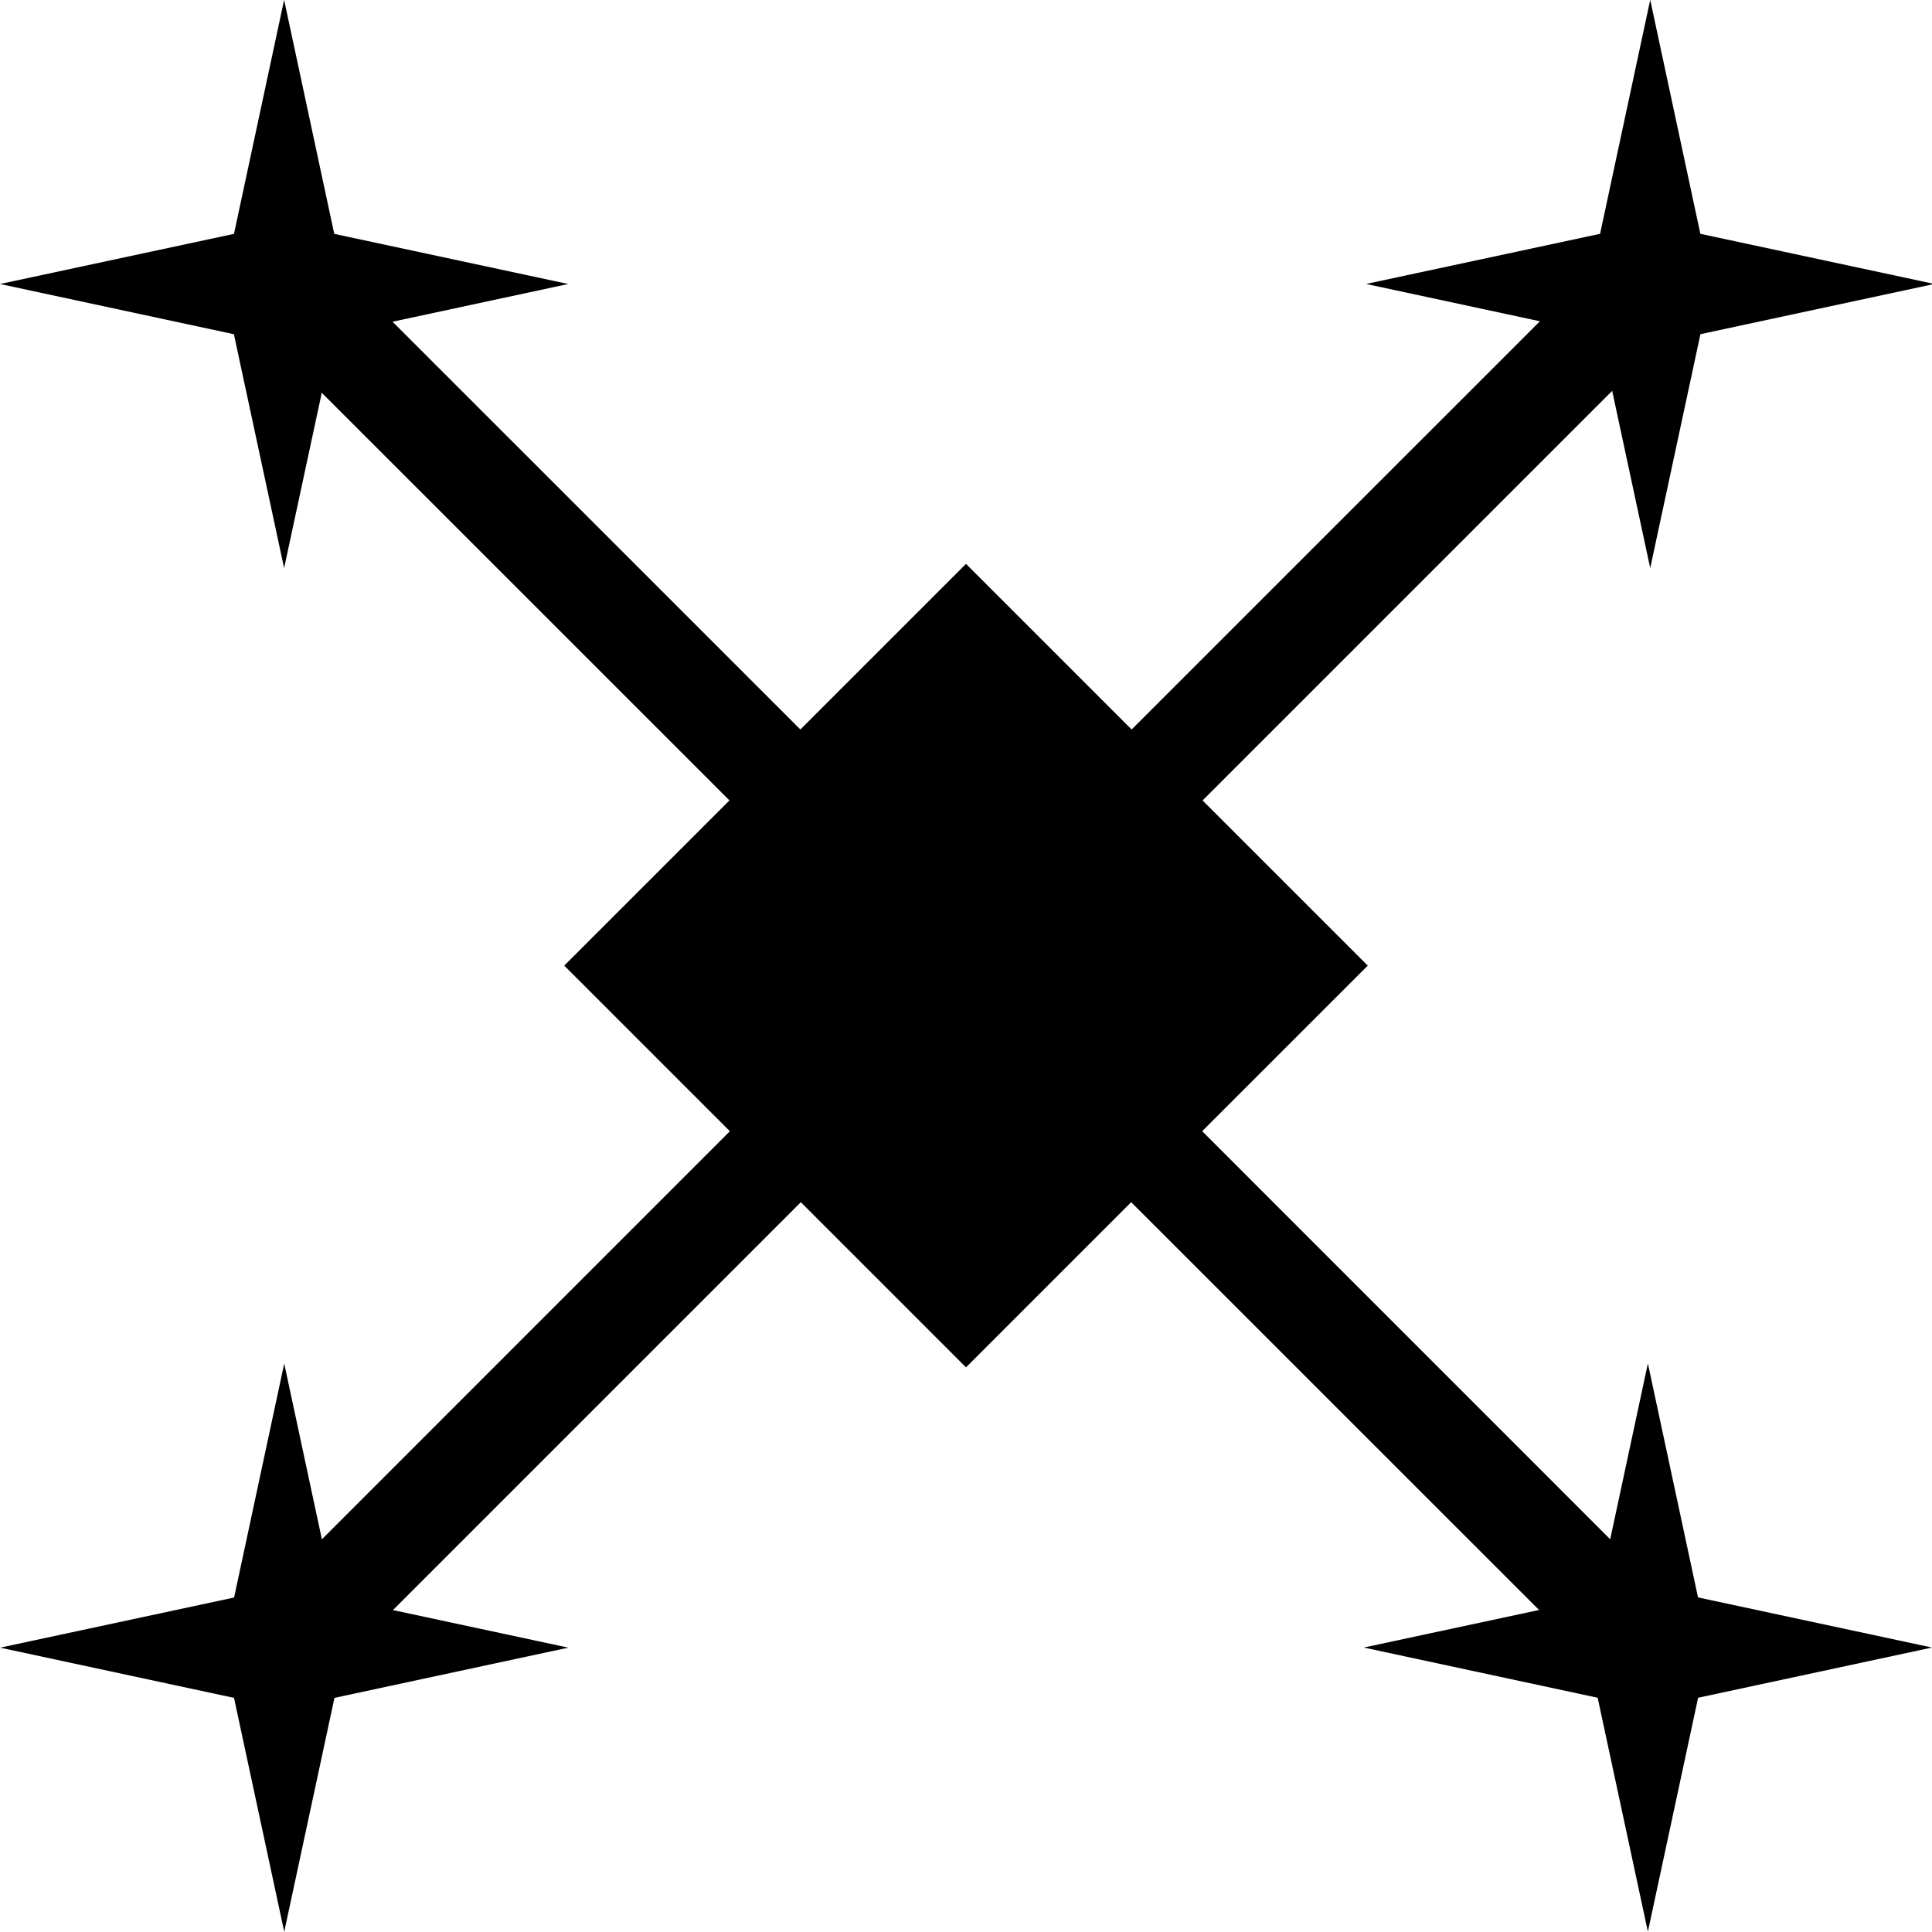 <?xml version="1.0" encoding="utf-8"?>
<svg viewBox="0 0 17 17" xmlns="http://www.w3.org/2000/svg">
  <path d="M 9.125 8.5 L 14.991 14.367 L 14.367 14.991 L 8.5 9.125 L 2.634 14.991 L 2.01 14.367 L 7.876 8.5 L 2.009 2.634 L 2.633 2.01 L 8.5 7.876 L 14.367 2.01 L 14.991 2.634 L 9.125 8.5 Z" fill="#000000" style=""/>
  <path d="M 15.125 14.5 L 16.268 16.268 L 14.5 15.125 L 12.732 16.268 L 13.876 14.5 L 12.732 12.732 L 14.5 13.876 L 16.268 12.732 L 15.125 14.5 Z" fill="#000000" style="" transform="matrix(0.707, 0.707, -0.707, 0.707, 14.5, -6.006)"/>
  <path d="M 3.125 2.5 L 4.268 4.268 L 2.5 3.125 L 0.732 4.268 L 1.876 2.5 L 0.732 0.732 L 2.5 1.876 L 4.268 0.732 L 3.125 2.5 Z" fill="#000000" style="" transform="matrix(0.707, 0.707, -0.707, 0.707, 2.5, -1.036)"/>
  <path d="M 15.147 2.5 L 16.29 4.268 L 14.522 3.125 L 12.754 4.268 L 13.898 2.5 L 12.754 0.732 L 14.522 1.876 L 16.29 0.732 L 15.147 2.5 Z" fill="#000000" style="" transform="matrix(0.707, 0.707, -0.707, 0.707, 6.021, -9.536)"/>
  <path d="M 3.125 14.5 L 4.268 16.268 L 2.5 15.125 L 0.732 16.268 L 1.876 14.5 L 0.732 12.732 L 2.5 13.876 L 4.268 12.732 L 3.125 14.5 Z" fill="#000000" style="" transform="matrix(0.707, 0.707, -0.707, 0.707, 10.985, 2.479)"/>
  <rect x="11.825" y="11.825" width="5" height="5" style="stroke: rgb(0, 0, 0); fill-rule: nonzero; stroke-width: 0px;" transform="matrix(0.707, 0.707, -0.707, 0.707, 8.5, -11.759)"/>
</svg>